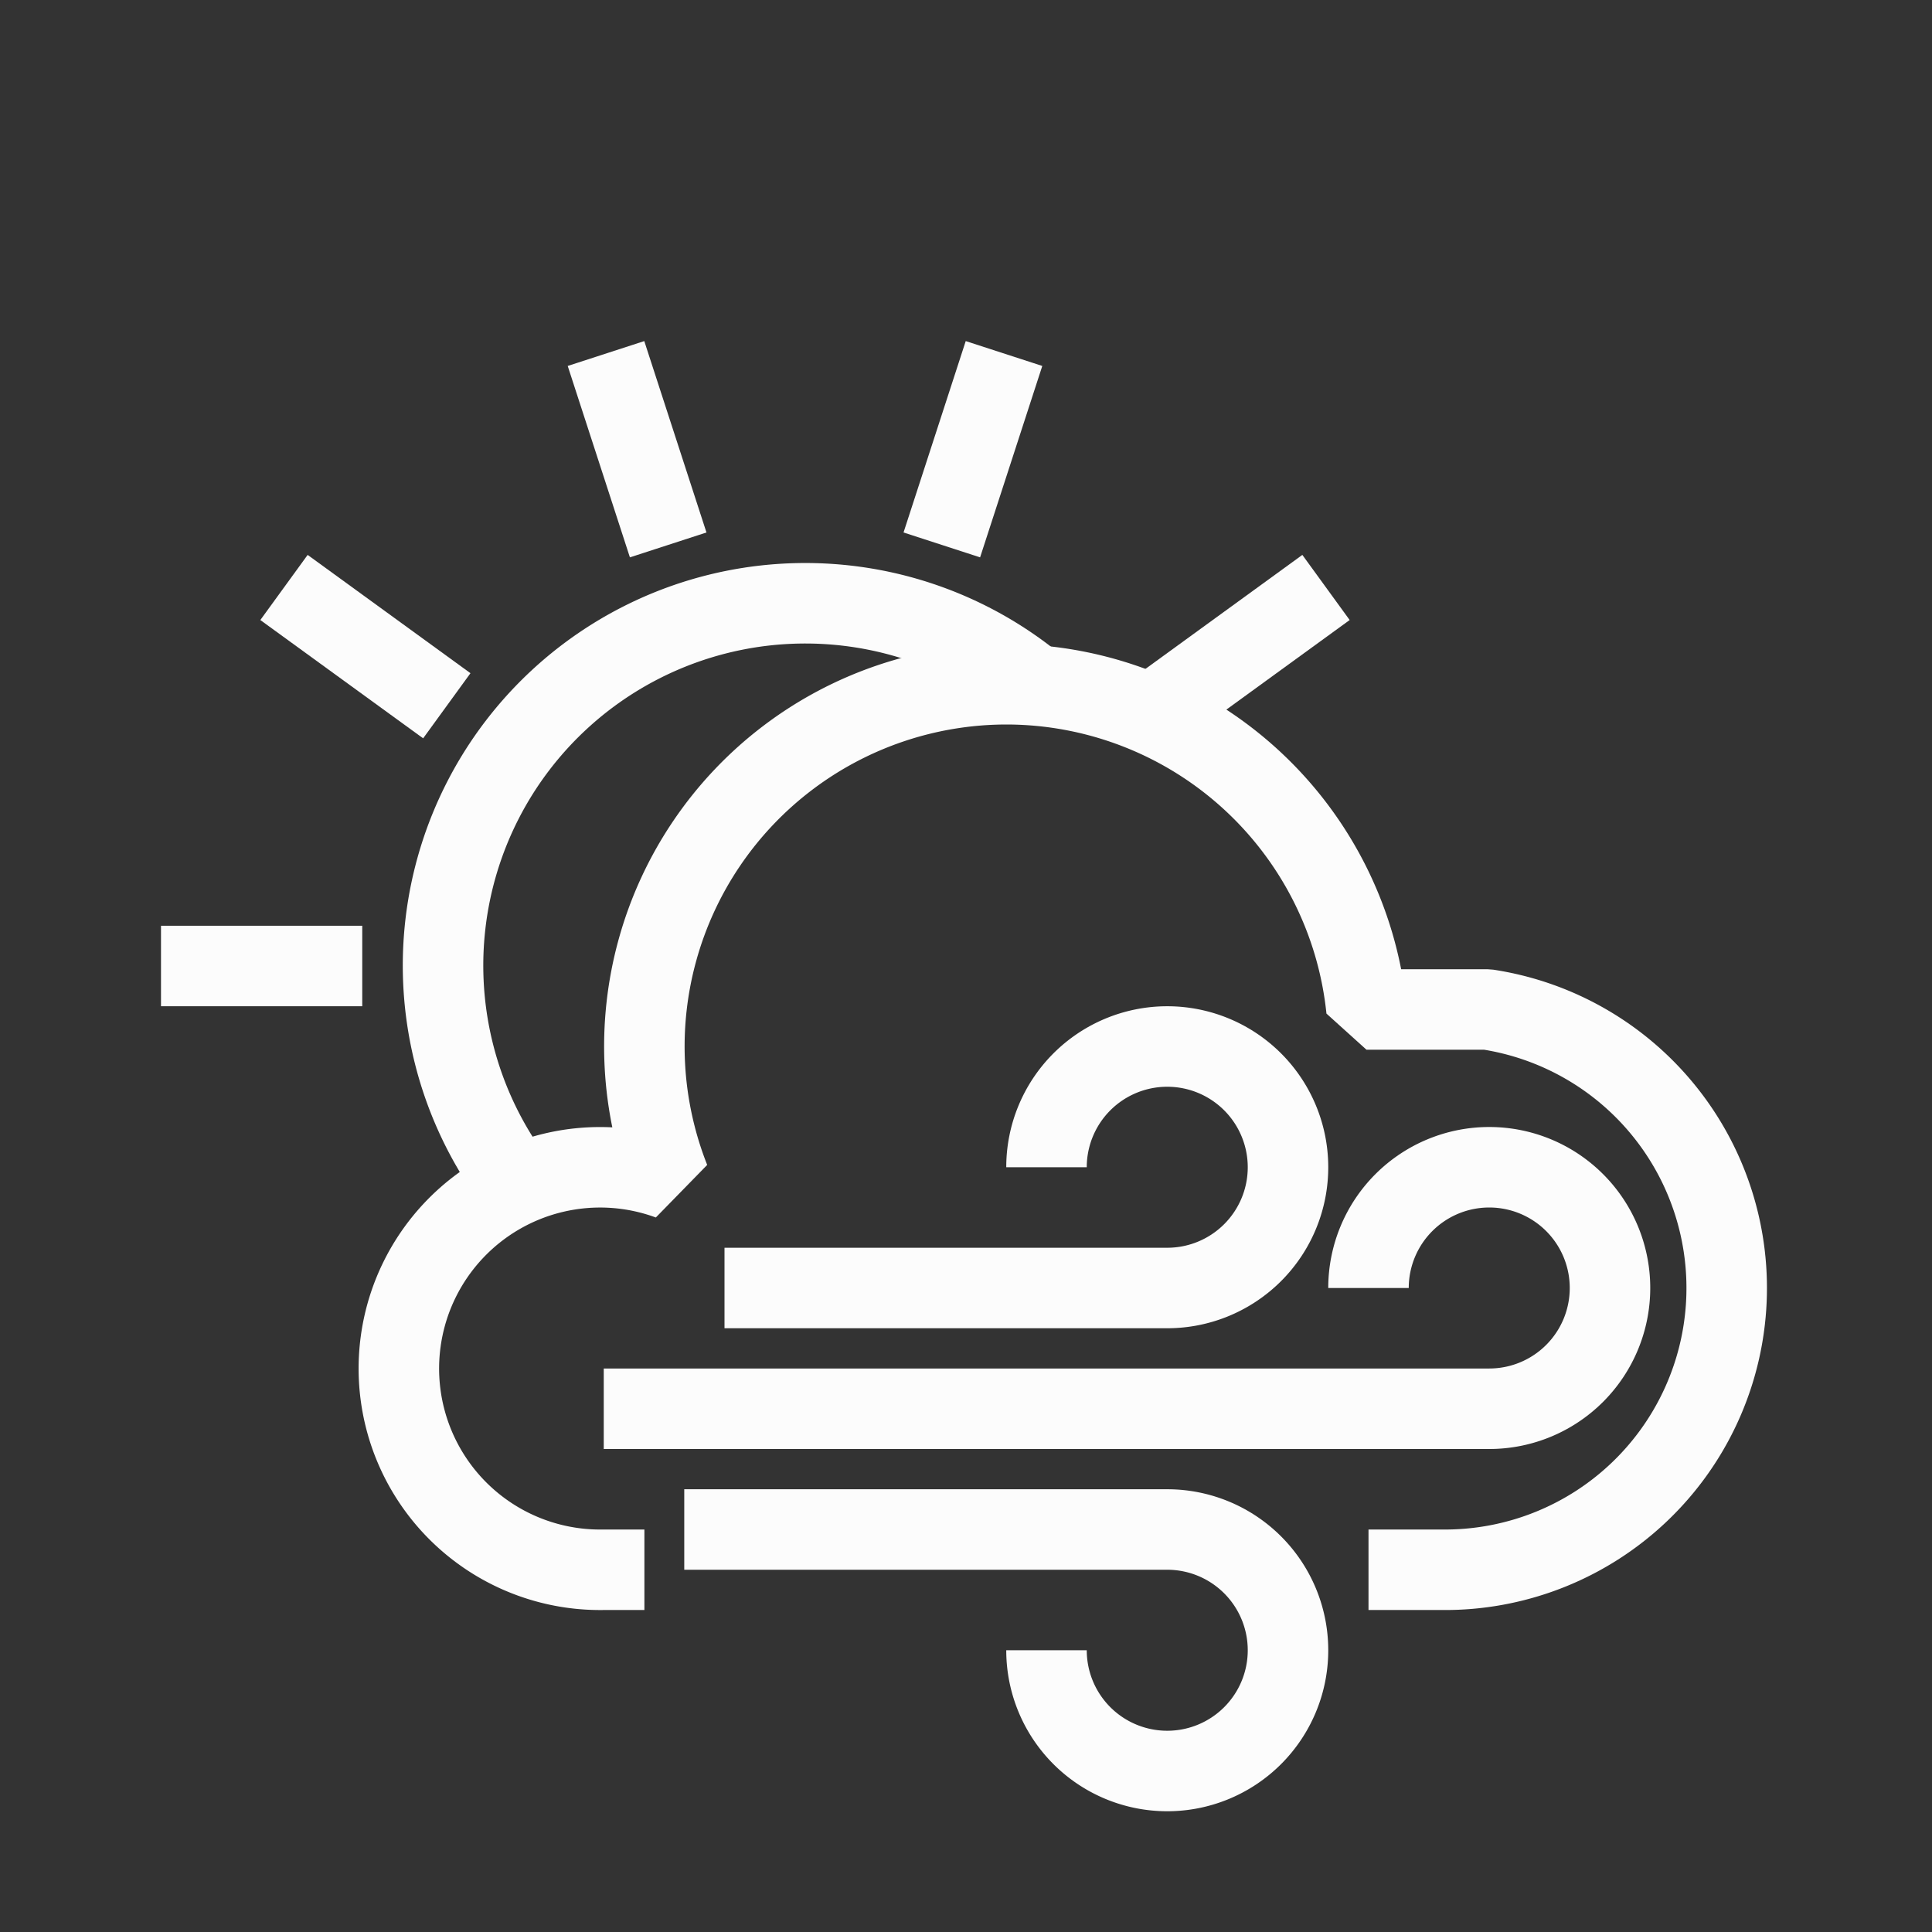 <?xml version="1.0" encoding="UTF-8"?>
<svg xmlns="http://www.w3.org/2000/svg" xmlns:xlink="http://www.w3.org/1999/xlink" width="48" height="48">
 <rect width="100%" height="100%" fill="#333333" stroke="none"/>
 <style id="current-color-scheme" type="text/css">.ColorScheme-Text { color: #fcfcfc; } </style>
 <g id="weather-clouds-wind-symbolic" class="ColorScheme-Text" stroke-linejoin="bevel">
  <path id="path5" class="ColorScheme-Text" d="m12.6 29.1 a9 9 0 0 1 13.2 -12" stroke="currentColor" stroke-width="2" fill="none"/>
  <path d="m4 24h5" fill="none" stroke="currentColor" stroke-width="2" id="suncl"/>
  <use transform="rotate( 36 20 24)" href="#suncl"/>
  <use transform="rotate( 72 20 24)" href="#suncl"/>
  <use transform="rotate(108 20 24)" href="#suncl"/>
  <use transform="rotate(144 20 24)" href="#suncl"/>
  <path class="ColorScheme-Text" id="cloud" d="m34 39 h 2 a 7 7 0 0 0 0.95 -13.92 h -3 a 9 9 0 0 0 -8.95-8.08 a 9 9 0 0 0 -8.36 12.31 a 5 5 0 1 0 -1.63 9.69h1 " fill="none" stroke="currentColor" stroke-width="2"/>
  <path id="wind1" class="ColorScheme-Text" d="m18 32 h11 a3 3 0 1 0 -3 -3" stroke="currentColor" stroke-width="2" fill="none"/>
  <path id="wind2" class="ColorScheme-Text" d="m15 35 h22 a3 3 0 1 0 -3 -3" stroke="currentColor" stroke-width="2" fill="none"/>
  <path id="wind3" class="ColorScheme-Text" d="m17 38 h12 a3 3 0 1 1 -3 3" stroke="currentColor" stroke-width="2" fill="none"/>
  <rect width="48" height="48" fill="none"/>
 </g>
</svg>
